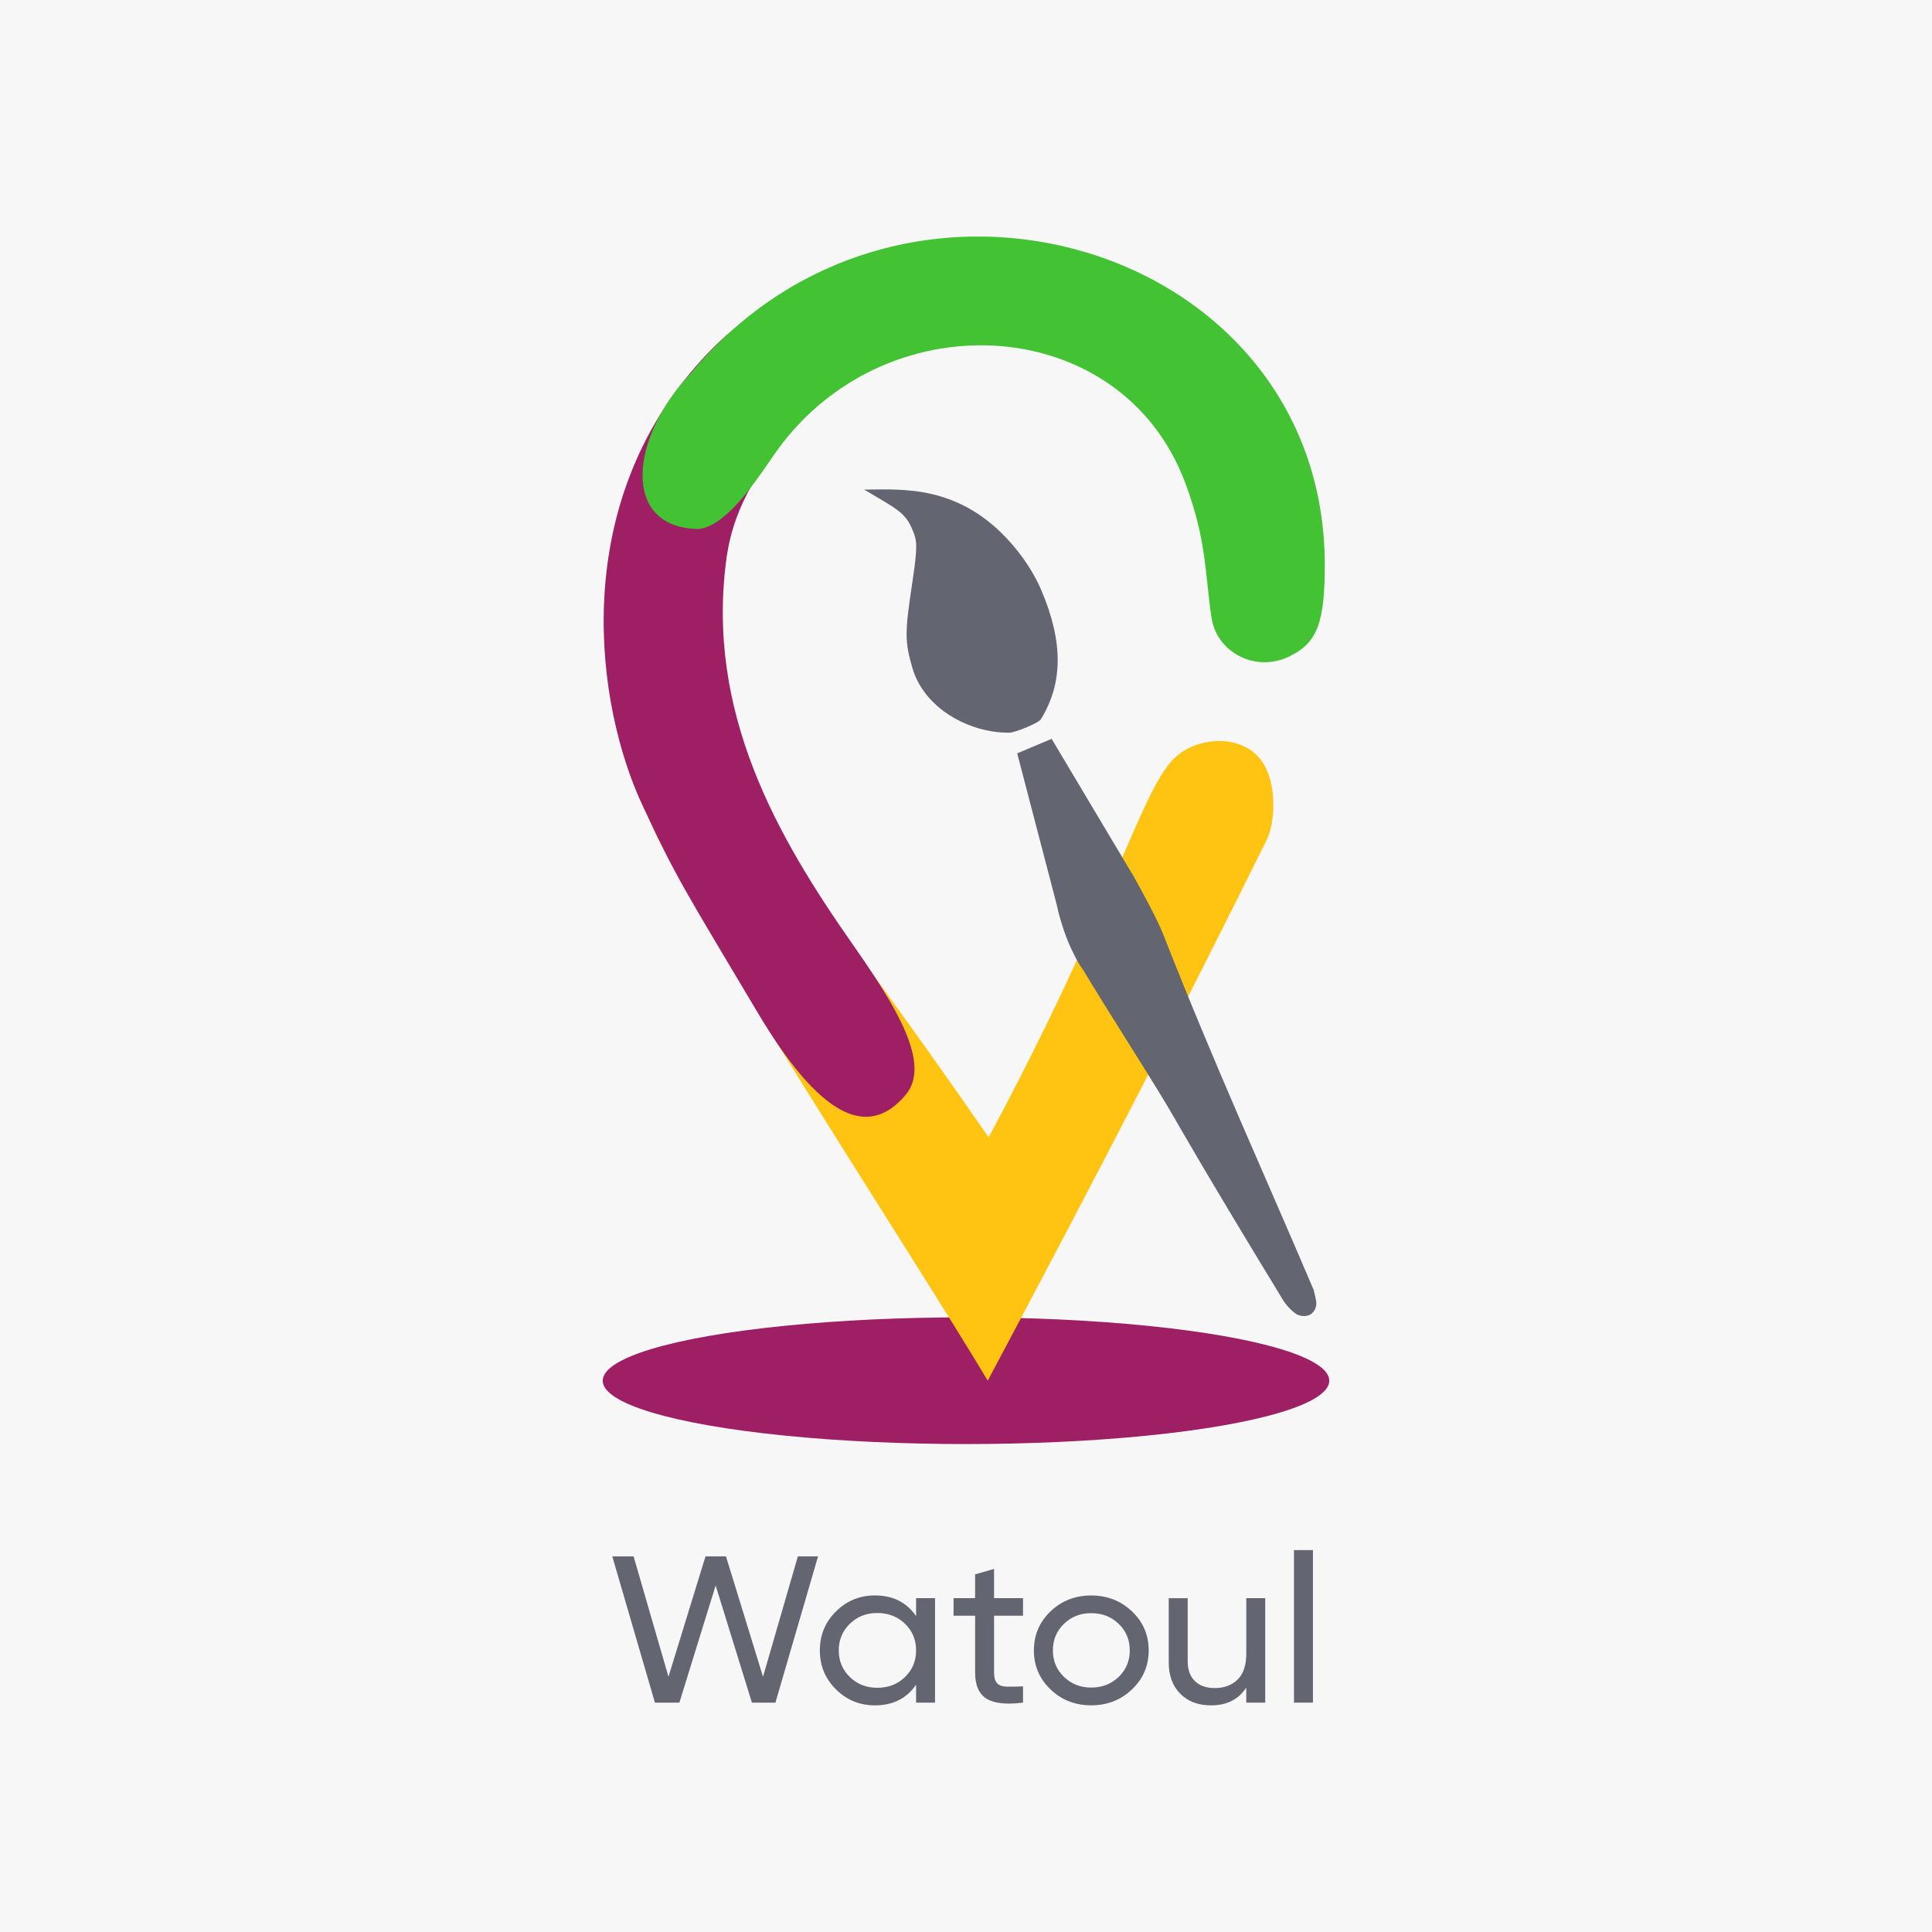 <?xml version="1.0" encoding="UTF-8"?>
<svg id="Capa_2" data-name="Capa 2" xmlns="http://www.w3.org/2000/svg" viewBox="0 0 600.38 600.38">
  <defs>
    <style>
      .cls-1 {
        fill: #43c233;
      }

      .cls-2 {
        fill: #636571;
      }

      .cls-3 {
        fill: #ffc411;
      }

      .cls-4 {
        fill: #9e1f63;
      }

      .cls-5 {
        fill: #f7f7f7;
      }
    </style>
  </defs>
  <g id="Capa_1-2" data-name="Capa 1">
    <rect class="cls-5" width="600.38" height="600.38"/>
    <ellipse class="cls-4" cx="300.19" cy="429.06" rx="112.89" ry="19.69"/>
    <path class="cls-3" d="M395.36,154.82c2.11,5.9,4.68,15.65,5.1,18.71,1.01,11.51,2.08,20.14-1.33,10.35s-5.97,22.45-2.54,21.03c9.26-3.84,9.08-12.91,9.07-22.68,2.38-50.49-34.72-89.52-55.38-96.03-122.82-43.06-191.46,80.9-149.21,166.97,13.51,31.92,81.53,135.13,105.88,175.88,33.53-62.95,60.81-115.72,86.61-167.88,2.91-5.88,3.31-18.25-1.64-24.9-6.39-8.59-20.56-7.3-27.32-.33-10.41,10.75-18.85,45.66-57.37,117.48-30.43-43.89-33.78-46.83-48.32-68.28-9.39-13.84-38.22-11.6-46.66-31.76-32.22-108.79,63.11-206.09,164.13-132.29"/>
    <path class="cls-4" d="M281.44,340.24c8.24-9.81-3.46-28.16-16.63-47.01-23.05-32.98-45.53-71.59-39.07-119.57,4.89-36.32,39.17-48.04,30.12-69.46-8.1-15.06-22.57-9.92-39.66,9.68-39.55,45.38-30.88,105.57-16.65,136.14,10.81,23.24,12.98,26.08,35.77,64.44,19.19,32.3,34.22,39.95,46.12,25.78Z"/>
    <path class="cls-1" d="M368.33,150.06c6.57,17.66,6.03,27.13,8.13,41.76,1.56,10.87,13.59,17.25,24.06,12.24,8.91-4.27,11.16-10.64,11.16-28.49,0-99.52-131.28-139.55-197.21-59.35-18.43,19.38-21.88,47.77,2.61,48.18,8.01-.96,15.84-11.9,23.02-22.46,33.55-49.36,108.32-45.35,128.22,8.13Z"/>
    <path class="cls-2" d="M313.79,227.67c1.66-.03,8.94-2.96,9.66-4.14,6.89-11.25,7.01-23.93.16-40.09-1.5-3.54-4.33-8.79-9.09-14.29-16.34-18.89-34.56-17.01-45.97-17.01,10.35,6.19,12.83,7.04,15.17,12.9,1.19,2.98,1.54,4.45-.23,16.12-2.31,15.3-2.39,18.08.06,26.48,3.12,10.7,13.92,17.99,24.94,19.67,1.77.27,3.55.4,5.3.37Z"/>
    <path class="cls-2" d="M408.87,403.58l-.64-2.73c-15.41-36.24-30.59-69.28-46.67-110.3-1.79-4.58-6.28-12.9-9.1-17.91,0,0,0,0,0,0v-.02c-.32-.55-.62-1.07-.88-1.53h-.04s-24.74-41.49-24.74-41.49l-10.7,4.5,12.16,46.57c.65,3.07,2.31,9.46,4.98,14.91,2.45,5.01,2.94,5.11,3.56,6.16,7.04,11.86,22.8,36.19,28.42,46.14,0,0,9.06,16.04,33.56,56.23.06.11,1.06,1.72,2.86,3.31,1,.88,1.52,1.12,1.85,1.24.29.11,2.34.82,3.98-.36,1.35-.98,1.93-2.87,1.38-4.7Z"/>
    <g>
      <path class="cls-2" d="M203.52,529.1l-13.25-45.45h6.62l10.84,37.4,11.51-37.4h6.36l11.51,37.41,10.83-37.41h6.27l-13.24,45.45h-7.31l-11.27-36.41-11.27,36.41h-7.59Z"/>
      <path class="cls-2" d="M284.68,496.63h5.89v32.47h-5.89v-5.58c-2.93,4.29-7.2,6.43-12.79,6.43-4.74,0-8.78-1.66-12.11-4.97-3.34-3.31-5.01-7.35-5.01-12.11s1.67-8.8,5.01-12.11c3.34-3.31,7.38-4.97,12.11-4.97,5.59,0,9.86,2.14,12.79,6.43v-5.58ZM272.63,524.49c3.43,0,6.29-1.11,8.6-3.34,2.3-2.23,3.45-4.99,3.45-8.28s-1.15-6.05-3.45-8.28c-2.3-2.23-5.17-3.34-8.6-3.34s-6.23,1.12-8.53,3.34c-2.3,2.23-3.45,4.99-3.45,8.28s1.15,6.05,3.45,8.28c2.3,2.23,5.14,3.34,8.53,3.34Z"/>
      <path class="cls-2" d="M317.91,502.09h-9v17.6c0,1.6.33,2.74.98,3.41.65.67,1.66,1.02,3.01,1.04,1.35.02,3.02,0,5.01-.1v5.06c-5.14.65-8.91.25-11.3-1.2s-3.59-4.19-3.59-8.21v-17.6h-6.7v-5.45h6.7v-7.4l5.89-1.69v9.09h9v5.45Z"/>
      <path class="cls-2" d="M351.75,525.01c-3.47,3.29-7.69,4.93-12.66,4.93s-9.17-1.64-12.62-4.93c-3.45-3.29-5.18-7.34-5.18-12.14s1.73-8.85,5.18-12.14c3.45-3.29,7.66-4.93,12.62-4.93s9.18,1.65,12.66,4.93c3.47,3.29,5.21,7.34,5.21,12.14s-1.74,8.85-5.21,12.14ZM339.1,524.42c3.38,0,6.23-1.1,8.53-3.31,2.3-2.21,3.45-4.96,3.45-8.25s-1.15-6.04-3.45-8.25c-2.3-2.21-5.14-3.31-8.53-3.31s-6.16,1.1-8.46,3.31c-2.3,2.21-3.45,4.96-3.45,8.25s1.15,6.04,3.45,8.25c2.3,2.21,5.12,3.31,8.46,3.31Z"/>
      <path class="cls-2" d="M387.28,496.63h5.89v32.47h-5.89v-4.67c-2.39,3.68-6.05,5.52-10.96,5.52-3.97,0-7.15-1.2-9.54-3.6s-3.59-5.66-3.59-9.77v-19.93h5.89v19.61c0,2.64.75,4.69,2.23,6.14,1.49,1.45,3.54,2.18,6.16,2.18,2.93,0,5.3-.88,7.11-2.63,1.8-1.75,2.71-4.45,2.71-8.08v-17.21Z"/>
      <path class="cls-2" d="M402.11,529.1v-47.4h5.89v47.4h-5.89Z"/>
    </g>
  </g>
</svg>